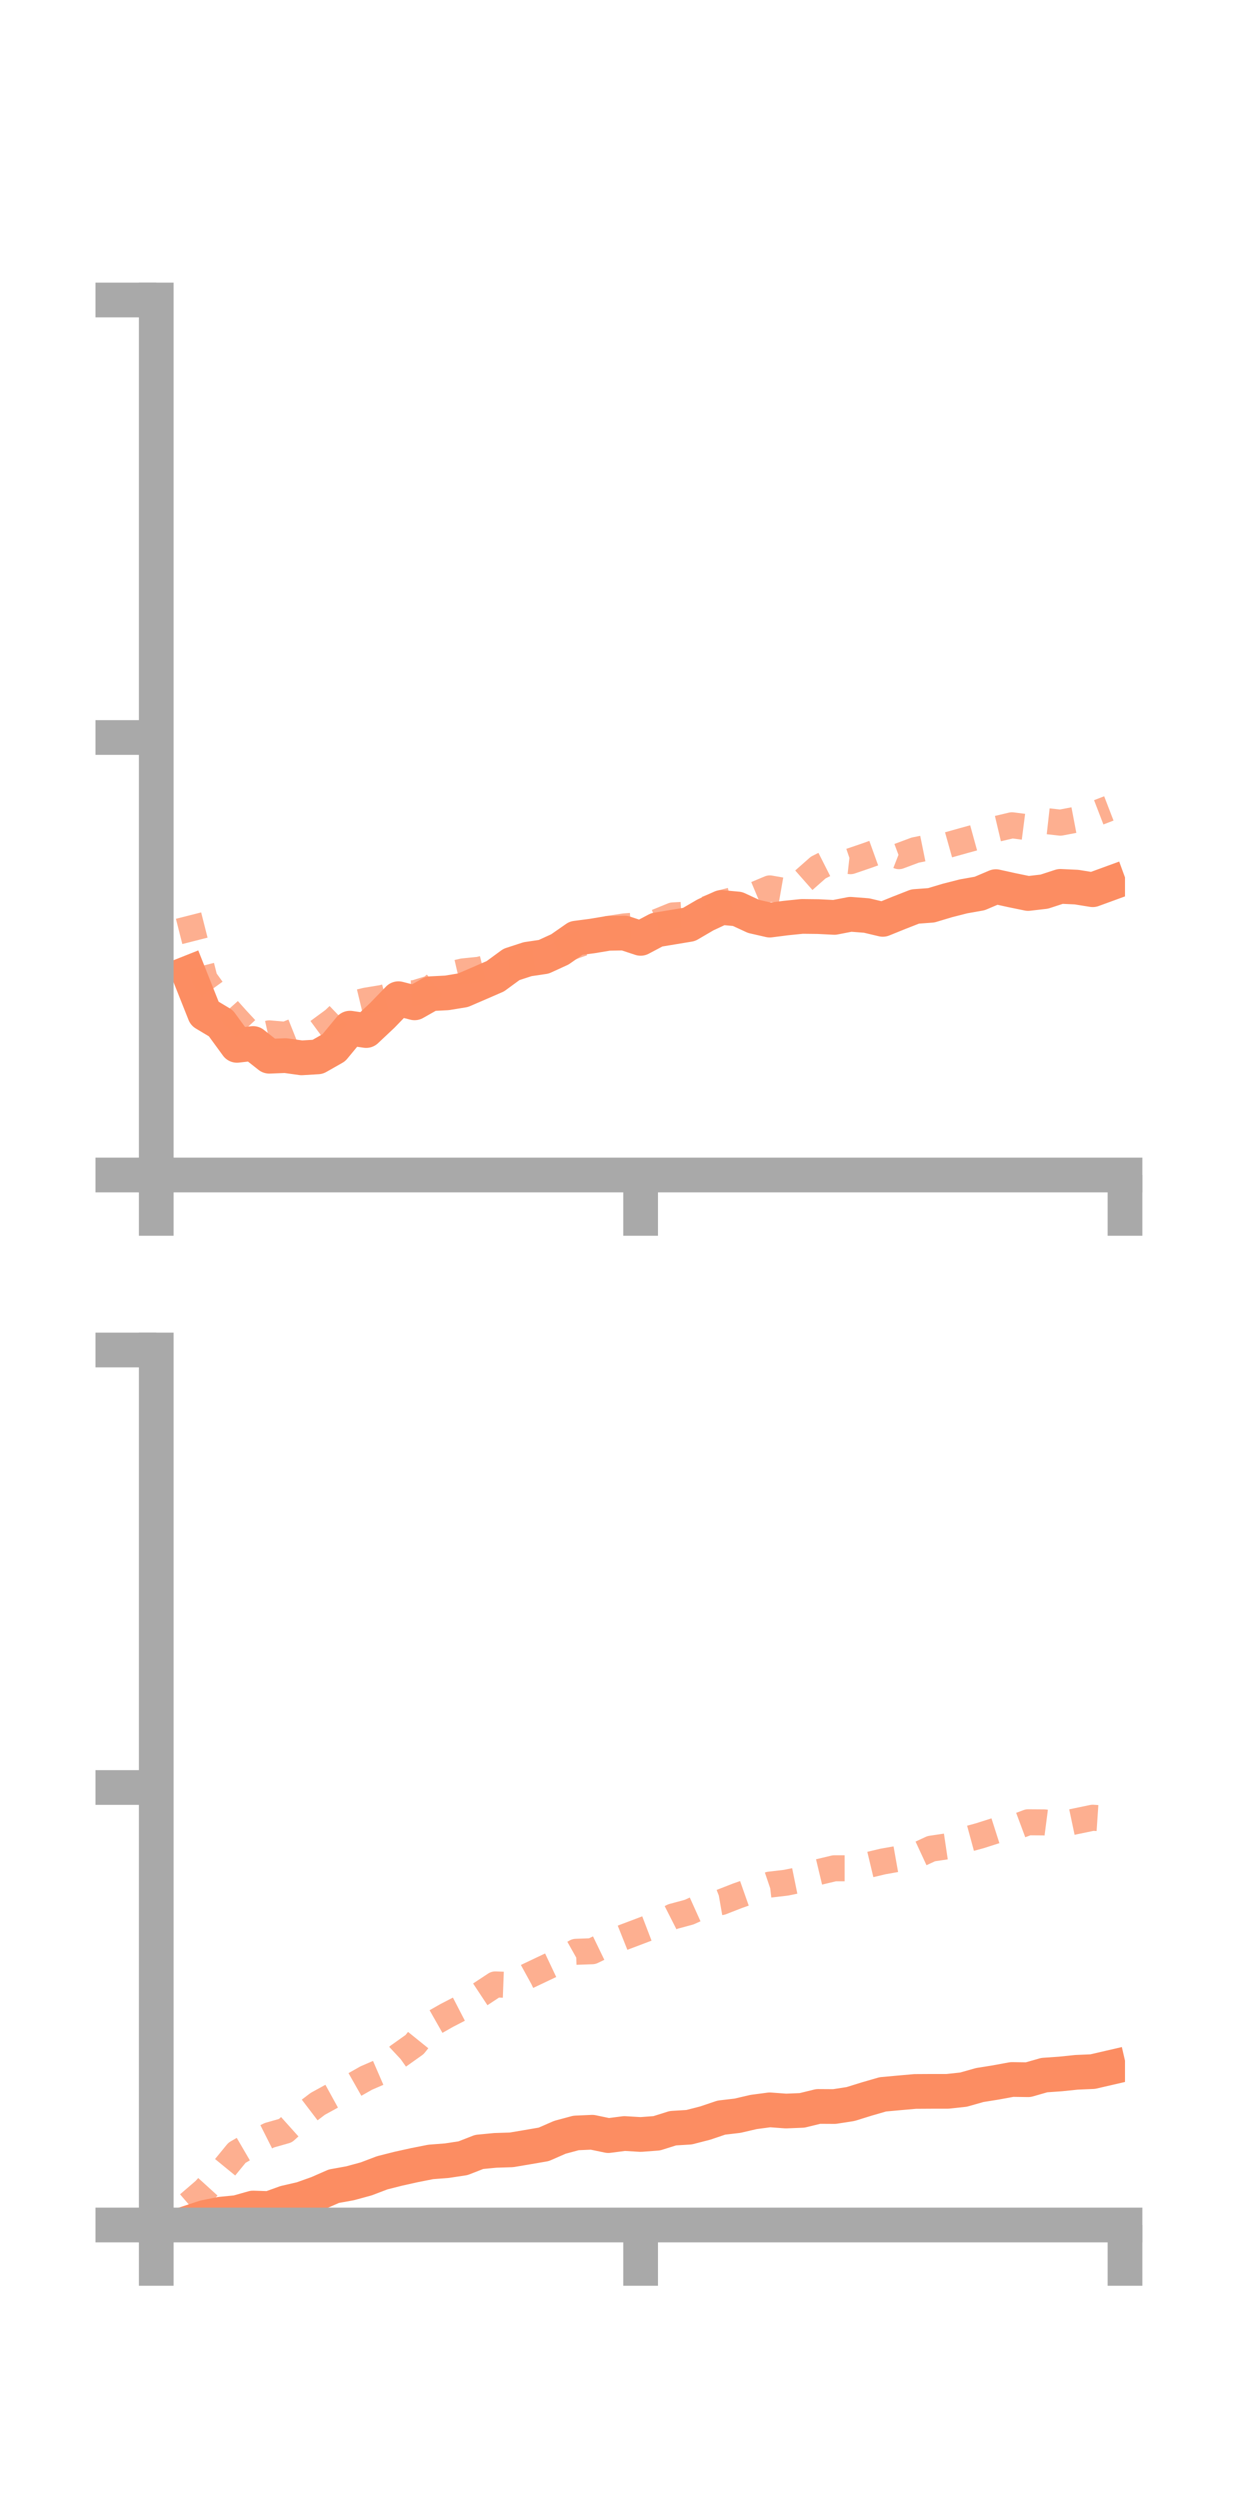 <?xml version="1.0" encoding="utf-8" standalone="no"?>
<!DOCTYPE svg PUBLIC "-//W3C//DTD SVG 1.1//EN"
  "http://www.w3.org/Graphics/SVG/1.1/DTD/svg11.dtd">
<!-- Created with matplotlib (https://matplotlib.org/) -->
<svg height="144pt" version="1.1" viewBox="0 0 72 144" width="72pt" xmlns="http://www.w3.org/2000/svg" xmlns:xlink="http://www.w3.org/1999/xlink">
 <defs>
  <style type="text/css">*{stroke-linecap:butt;stroke-linejoin:round;}</style>
 </defs>
 <g id="figure_1">
  <g id="patch_1">
   <path d="M 0 144 
L 72 144 
L 72 0 
L 0 0 
z
" style="fill:none;"/>
  </g>
  <g id="axes_1">
   <g id="patch_2">
    <path d="M 9 67.68 
L 64.8 67.68 
L 64.8 17.28 
L 9 17.28 
z
" style="fill:none;"/>
   </g>
   <g id="matplotlib.axis_1">
    <g id="xtick_1">
     <g id="line2d_1">
      <defs>
       <path d="M 0 0 
L 0 3.5 
" id="mba6d472e39" style="stroke:#a9a9a9;stroke-width:2;"/>
      </defs>
      <g>
       <use style="fill:#a9a9a9;stroke:#a9a9a9;stroke-width:2;" x="9" xlink:href="#mba6d472e39" y="67.68"/>
      </g>
     </g>
    </g>
    <g id="xtick_2">
     <g id="line2d_2">
      <g>
       <use style="fill:#a9a9a9;stroke:#a9a9a9;stroke-width:2;" x="36.9" xlink:href="#mba6d472e39" y="67.68"/>
      </g>
     </g>
    </g>
    <g id="xtick_3">
     <g id="line2d_3">
      <g>
       <use style="fill:#a9a9a9;stroke:#a9a9a9;stroke-width:2;" x="64.8" xlink:href="#mba6d472e39" y="67.68"/>
      </g>
     </g>
    </g>
   </g>
   <g id="matplotlib.axis_2">
    <g id="ytick_1">
     <g id="line2d_4">
      <defs>
       <path d="M 0 0 
L -3.5 0 
" id="m4a5e9399f3" style="stroke:#a9a9a9;stroke-width:2;"/>
      </defs>
      <g>
       <use style="fill:#a9a9a9;stroke:#a9a9a9;stroke-width:2;" x="9" xlink:href="#m4a5e9399f3" y="67.68"/>
      </g>
     </g>
    </g>
    <g id="ytick_2">
     <g id="line2d_5">
      <g>
       <use style="fill:#a9a9a9;stroke:#a9a9a9;stroke-width:2;" x="9" xlink:href="#m4a5e9399f3" y="42.48"/>
      </g>
     </g>
    </g>
    <g id="ytick_3">
     <g id="line2d_6">
      <g>
       <use style="fill:#a9a9a9;stroke:#a9a9a9;stroke-width:2;" x="9" xlink:href="#m4a5e9399f3" y="17.28"/>
      </g>
     </g>
    </g>
   </g>
   <g id="line2d_7">
    <path clip-path="url(#pb8cba63698)" d="M 10.86 56.042 
L 11.79 58.382 
L 12.72 58.939 
L 13.65 60.213 
L 14.58 60.106 
L 15.51 60.84 
L 16.44 60.803 
L 17.37 60.933 
L 18.3 60.877 
L 19.23 60.348 
L 20.16 59.222 
L 21.09 59.36 
L 22.02 58.485 
L 22.95 57.525 
L 23.88 57.764 
L 24.81 57.238 
L 25.74 57.19 
L 26.67 57.038 
L 27.6 56.637 
L 28.53 56.233 
L 29.46 55.552 
L 30.39 55.249 
L 31.32 55.111 
L 32.25 54.685 
L 33.18 54.037 
L 34.11 53.915 
L 35.04 53.76 
L 35.97 53.743 
L 36.9 54.05 
L 37.83 53.558 
L 38.76 53.404 
L 39.69 53.25 
L 40.62 52.706 
L 41.55 52.271 
L 42.48 52.356 
L 43.41 52.786 
L 44.34 52.999 
L 45.27 52.88 
L 46.2 52.785 
L 47.13 52.796 
L 48.06 52.843 
L 48.99 52.663 
L 49.92 52.735 
L 50.85 52.956 
L 51.78 52.579 
L 52.71 52.215 
L 53.64 52.146 
L 54.57 51.867 
L 55.5 51.63 
L 56.43 51.465 
L 57.36 51.07 
L 58.29 51.275 
L 59.22 51.466 
L 60.15 51.358 
L 61.08 51.055 
L 62.01 51.098 
L 62.94 51.248 
L 63.87 50.908 
" style="fill:none;stroke:#fc8d62;stroke-linecap:square;stroke-width:2;"/>
   </g>
   <g id="line2d_8">
    <path clip-path="url(#pb8cba63698)" d="M 10.86 52.739 
L 11.79 56.403 
L 12.72 57.689 
L 13.65 58.728 
L 14.58 59.729 
L 15.51 59.522 
L 16.44 59.604 
L 17.37 59.234 
L 18.3 59.434 
L 19.23 58.749 
L 20.16 57.859 
L 21.09 57.635 
L 22.02 57.483 
L 22.95 57.232 
L 23.88 57.21 
L 24.81 56.924 
L 25.74 56.167 
L 26.67 55.953 
L 27.6 55.859 
L 28.53 55.621 
L 29.46 55.606 
L 30.39 55.415 
L 31.32 55.285 
L 32.25 54.804 
L 33.18 54.451 
L 34.11 54.132 
L 35.04 53.503 
L 35.97 53.36 
L 36.9 53.29 
L 37.83 53.108 
L 38.76 52.728 
L 39.69 52.678 
L 40.62 52.389 
L 41.55 52.016 
L 42.48 51.778 
L 43.41 51.561 
L 44.34 51.172 
L 45.27 51.335 
L 46.2 50.791 
L 47.13 49.971 
L 48.06 49.5 
L 48.99 49.604 
L 49.92 49.287 
L 50.85 48.952 
L 51.78 49.316 
L 52.71 48.968 
L 53.64 48.779 
L 54.57 48.681 
L 55.5 48.42 
L 56.43 48.164 
L 57.36 47.756 
L 58.29 47.536 
L 59.22 47.656 
L 60.15 47.281 
L 61.08 47.385 
L 62.01 47.208 
L 62.94 46.923 
L 63.87 46.565 
" style="fill:none;stroke:#fc8d62;stroke-dasharray:1.5,1.5;stroke-dashoffset:0;stroke-opacity:0.7;stroke-width:1.5;"/>
   </g>
   <g id="patch_3">
    <path d="M 9 67.68 
L 9 17.28 
" style="fill:none;stroke:#a9a9a9;stroke-linecap:square;stroke-linejoin:miter;stroke-width:2;"/>
   </g>
   <g id="patch_4">
    <path d="M 64.8 67.68 
L 64.8 17.28 
" style="fill:none;"/>
   </g>
   <g id="patch_5">
    <path d="M 9 67.68 
L 64.8 67.68 
" style="fill:none;stroke:#a9a9a9;stroke-linecap:square;stroke-linejoin:miter;stroke-width:2;"/>
   </g>
   <g id="patch_6">
    <path d="M 9 17.28 
L 64.8 17.28 
" style="fill:none;"/>
   </g>
  </g>
  <g id="axes_2">
   <g id="patch_7">
    <path d="M 9 128.16 
L 64.8 128.16 
L 64.8 77.76 
L 9 77.76 
z
" style="fill:none;"/>
   </g>
   <g id="matplotlib.axis_3">
    <g id="xtick_4">
     <g id="line2d_9">
      <g>
       <use style="fill:#a9a9a9;stroke:#a9a9a9;stroke-width:2;" x="9" xlink:href="#mba6d472e39" y="128.16"/>
      </g>
     </g>
    </g>
    <g id="xtick_5">
     <g id="line2d_10">
      <g>
       <use style="fill:#a9a9a9;stroke:#a9a9a9;stroke-width:2;" x="36.9" xlink:href="#mba6d472e39" y="128.16"/>
      </g>
     </g>
    </g>
    <g id="xtick_6">
     <g id="line2d_11">
      <g>
       <use style="fill:#a9a9a9;stroke:#a9a9a9;stroke-width:2;" x="64.8" xlink:href="#mba6d472e39" y="128.16"/>
      </g>
     </g>
    </g>
   </g>
   <g id="matplotlib.axis_4">
    <g id="ytick_4">
     <g id="line2d_12">
      <g>
       <use style="fill:#a9a9a9;stroke:#a9a9a9;stroke-width:2;" x="9" xlink:href="#m4a5e9399f3" y="128.16"/>
      </g>
     </g>
    </g>
    <g id="ytick_5">
     <g id="line2d_13">
      <g>
       <use style="fill:#a9a9a9;stroke:#a9a9a9;stroke-width:2;" x="9" xlink:href="#m4a5e9399f3" y="102.96"/>
      </g>
     </g>
    </g>
    <g id="ytick_6">
     <g id="line2d_14">
      <g>
       <use style="fill:#a9a9a9;stroke:#a9a9a9;stroke-width:2;" x="9" xlink:href="#m4a5e9399f3" y="77.76"/>
      </g>
     </g>
    </g>
   </g>
   <g id="line2d_15">
    <path clip-path="url(#p01484a62a9)" d="M 10.86 128.028 
L 11.79 127.721 
L 12.72 127.535 
L 13.65 127.444 
L 14.58 127.182 
L 15.51 127.214 
L 16.44 126.878 
L 17.37 126.664 
L 18.3 126.333 
L 19.23 125.926 
L 20.16 125.758 
L 21.09 125.505 
L 22.02 125.152 
L 22.95 124.917 
L 23.88 124.711 
L 24.81 124.527 
L 25.74 124.455 
L 26.67 124.314 
L 27.6 123.951 
L 28.53 123.861 
L 29.46 123.832 
L 30.39 123.675 
L 31.32 123.515 
L 32.25 123.108 
L 33.18 122.858 
L 34.11 122.817 
L 35.04 123.011 
L 35.97 122.891 
L 36.9 122.947 
L 37.83 122.877 
L 38.76 122.585 
L 39.69 122.528 
L 40.62 122.289 
L 41.55 121.975 
L 42.48 121.866 
L 43.41 121.65 
L 44.34 121.527 
L 45.27 121.596 
L 46.2 121.558 
L 47.13 121.331 
L 48.06 121.337 
L 48.99 121.193 
L 49.92 120.904 
L 50.85 120.635 
L 51.78 120.55 
L 52.71 120.468 
L 53.64 120.462 
L 54.57 120.462 
L 55.5 120.362 
L 56.43 120.098 
L 57.36 119.949 
L 58.29 119.778 
L 59.22 119.792 
L 60.15 119.526 
L 61.08 119.461 
L 62.01 119.365 
L 62.94 119.325 
L 63.87 119.11 
" style="fill:none;stroke:#fc8d62;stroke-linecap:square;stroke-width:2;"/>
   </g>
   <g id="line2d_16">
    <path clip-path="url(#p01484a62a9)" d="M 10.86 126.961 
L 11.79 126.161 
L 12.72 125.137 
L 13.65 124.001 
L 14.58 123.459 
L 15.51 122.991 
L 16.44 122.726 
L 17.37 121.892 
L 18.3 121.183 
L 19.23 120.672 
L 20.16 120.225 
L 21.09 119.698 
L 22.02 119.295 
L 22.95 118.427 
L 23.88 117.766 
L 24.81 116.614 
L 25.74 116.086 
L 26.67 115.605 
L 27.6 114.917 
L 28.53 114.303 
L 29.46 114.338 
L 30.39 113.828 
L 31.32 113.386 
L 32.25 112.946 
L 33.18 112.424 
L 34.11 112.391 
L 35.04 111.941 
L 35.97 111.57 
L 36.9 111.219 
L 37.83 110.863 
L 38.76 110.391 
L 39.69 110.14 
L 40.62 109.721 
L 41.55 109.559 
L 42.48 109.196 
L 43.41 108.869 
L 44.34 108.554 
L 45.27 108.445 
L 46.2 108.255 
L 47.13 107.835 
L 48.06 107.613 
L 48.99 107.613 
L 49.92 107.445 
L 50.85 107.223 
L 51.78 107.058 
L 52.71 106.914 
L 53.64 106.483 
L 54.57 106.345 
L 55.5 105.993 
L 56.43 105.741 
L 57.36 105.444 
L 58.29 105.31 
L 59.22 104.963 
L 60.15 104.97 
L 61.08 105.091 
L 62.01 104.895 
L 62.94 104.702 
L 63.87 104.765 
" style="fill:none;stroke:#fc8d62;stroke-dasharray:1.5,1.5;stroke-dashoffset:0;stroke-opacity:0.7;stroke-width:1.5;"/>
   </g>
   <g id="patch_8">
    <path d="M 9 128.16 
L 9 77.76 
" style="fill:none;stroke:#a9a9a9;stroke-linecap:square;stroke-linejoin:miter;stroke-width:2;"/>
   </g>
   <g id="patch_9">
    <path d="M 64.8 128.16 
L 64.8 77.76 
" style="fill:none;"/>
   </g>
   <g id="patch_10">
    <path d="M 9 128.16 
L 64.8 128.16 
" style="fill:none;stroke:#a9a9a9;stroke-linecap:square;stroke-linejoin:miter;stroke-width:2;"/>
   </g>
   <g id="patch_11">
    <path d="M 9 77.76 
L 64.8 77.76 
" style="fill:none;"/>
   </g>
  </g>
 </g>
 <defs>
  <clipPath id="pb8cba63698">
   <rect height="50.4" width="55.8" x="9" y="17.28"/>
  </clipPath>
  <clipPath id="p01484a62a9">
   <rect height="50.4" width="55.8" x="9" y="77.76"/>
  </clipPath>
 </defs>
</svg>
